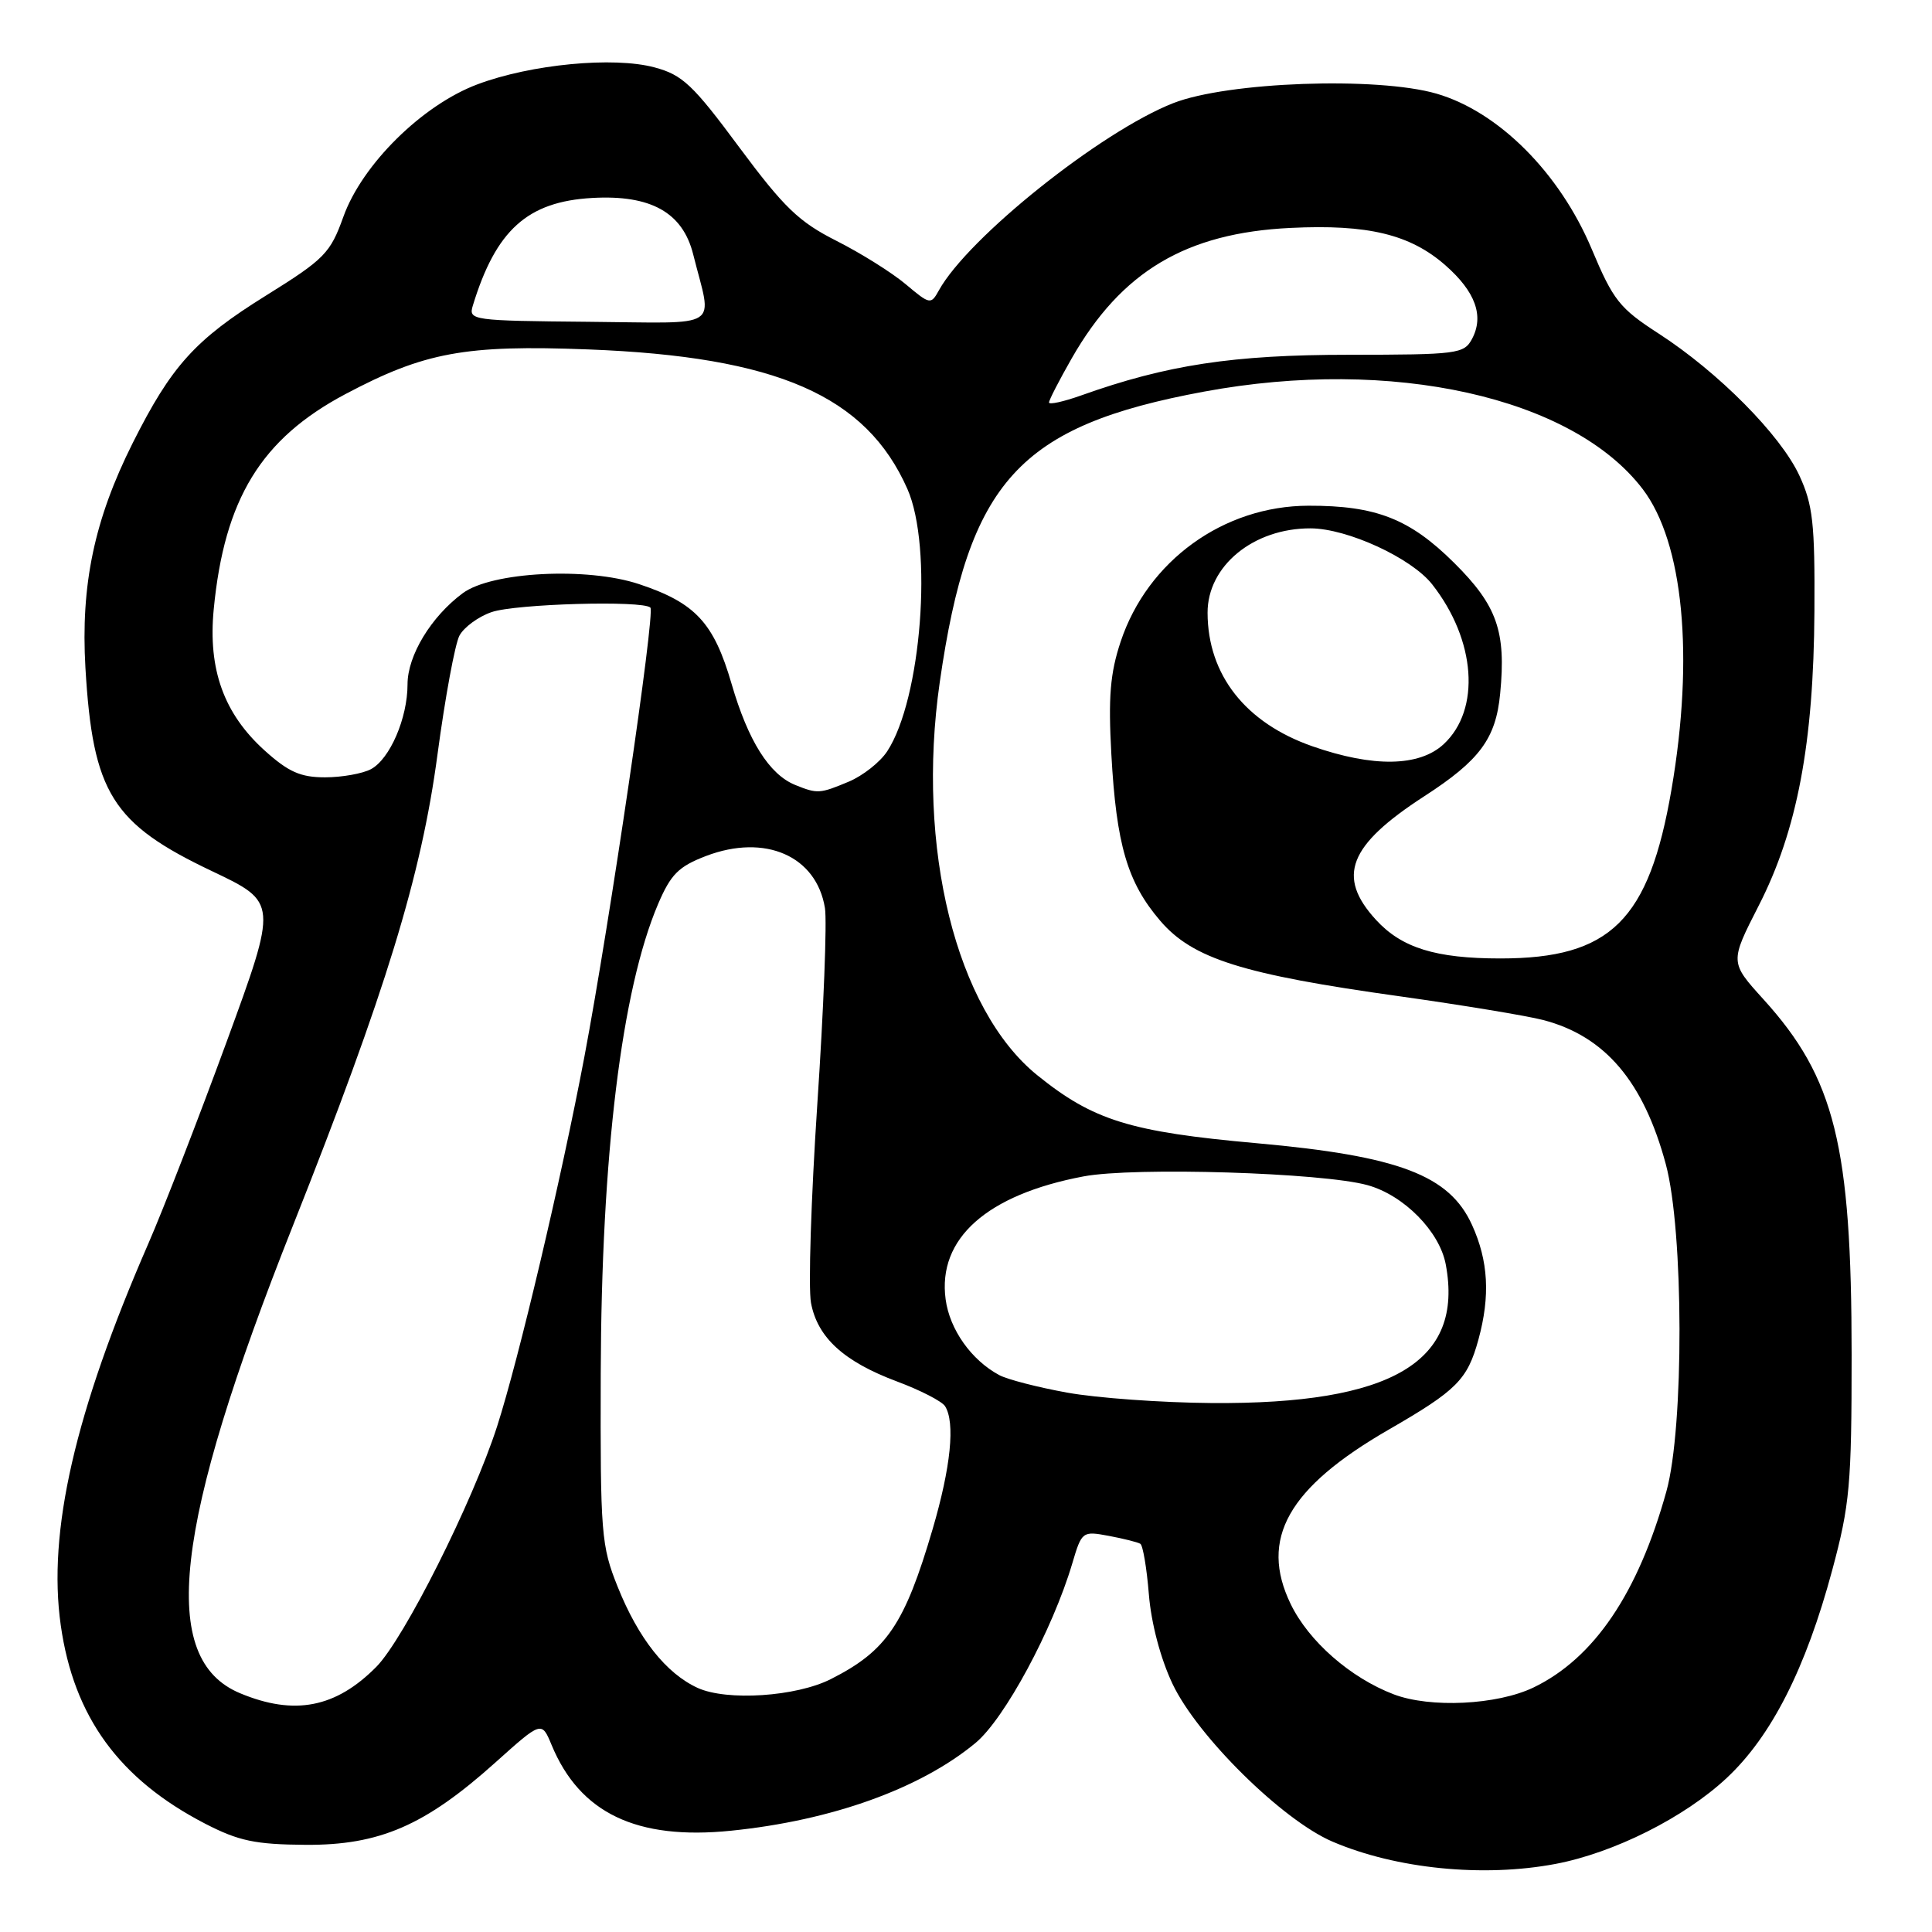 <?xml version="1.0" encoding="UTF-8" standalone="no"?>
<!DOCTYPE svg PUBLIC "-//W3C//DTD SVG 1.1//EN" "http://www.w3.org/Graphics/SVG/1.1/DTD/svg11.dtd" >
<svg xmlns="http://www.w3.org/2000/svg" xmlns:xlink="http://www.w3.org/1999/xlink" version="1.1" viewBox="0 0 256 256">
 <g >
 <path fill="currentColor"
d=" M 206.11 246.98 C 213.87 245.51 223.21 240.82 228.80 235.59 C 234.73 230.05 239.28 221.07 242.78 208.05 C 245.11 199.38 245.35 196.75 245.35 179.50 C 245.34 151.79 243.13 142.85 233.67 132.42 C 229.21 127.50 229.21 127.50 233.04 120.00 C 238.14 110.04 240.32 98.48 240.42 81.00 C 240.49 69.32 240.22 66.89 238.42 63.00 C 235.93 57.63 227.68 49.31 219.78 44.20 C 214.60 40.85 213.76 39.79 210.91 33.00 C 206.66 22.90 198.57 14.80 190.35 12.41 C 182.48 10.13 162.66 10.84 155.45 13.67 C 145.86 17.44 128.27 31.49 124.41 38.47 C 123.35 40.39 123.22 40.36 120.01 37.66 C 118.19 36.13 114.06 33.54 110.83 31.91 C 105.86 29.40 103.89 27.51 97.95 19.51 C 91.81 11.22 90.43 9.92 86.73 8.93 C 81.31 7.47 70.37 8.51 63.28 11.17 C 55.97 13.90 47.98 21.79 45.50 28.72 C 43.76 33.56 43.02 34.32 35.25 39.16 C 25.84 45.01 22.72 48.47 17.58 58.71 C 12.50 68.84 10.68 77.49 11.32 88.50 C 12.30 105.08 14.83 109.14 28.13 115.45 C 36.79 119.57 36.79 119.57 30.03 138.04 C 26.31 148.19 21.64 160.24 19.64 164.82 C 9.93 187.11 6.29 202.95 8.05 215.35 C 9.77 227.49 15.79 235.76 27.21 241.66 C 31.64 243.94 33.81 244.40 40.50 244.45 C 50.29 244.51 56.32 241.90 65.64 233.54 C 71.77 228.04 71.77 228.04 73.09 231.22 C 76.83 240.25 84.36 243.85 96.86 242.58 C 110.19 241.23 121.95 237.01 129.26 230.95 C 133.10 227.77 139.47 215.96 142.08 207.17 C 143.34 202.91 143.42 202.86 146.92 203.51 C 148.88 203.88 150.76 204.35 151.10 204.56 C 151.44 204.77 151.95 207.78 152.23 211.25 C 152.54 215.08 153.77 219.75 155.36 223.11 C 158.64 230.05 169.92 241.18 176.55 244.02 C 184.99 247.64 196.54 248.79 206.11 246.98 Z  M 31.83 224.37 C 20.98 219.87 22.95 202.37 38.82 162.39 C 51.10 131.44 55.83 116.04 57.97 99.97 C 58.98 92.42 60.29 85.33 60.88 84.22 C 61.47 83.12 63.38 81.71 65.13 81.11 C 68.28 80.01 85.20 79.53 86.18 80.51 C 86.84 81.17 80.80 122.21 77.44 140.00 C 74.35 156.32 68.73 180.11 65.87 189.00 C 62.62 199.07 53.55 217.13 49.87 220.86 C 44.50 226.29 39.01 227.36 31.83 224.37 Z  M 184.68 224.51 C 178.94 222.32 173.41 217.48 171.02 212.54 C 166.85 203.92 170.66 197.14 184.00 189.44 C 193.05 184.22 194.44 182.82 195.90 177.50 C 197.48 171.72 197.22 167.08 195.05 162.31 C 192.06 155.72 185.35 153.17 166.50 151.48 C 149.74 149.98 144.85 148.46 137.43 142.46 C 126.68 133.76 121.37 112.34 124.52 90.41 C 128.36 63.74 135.00 56.44 159.55 51.89 C 184.44 47.28 208.35 52.60 217.66 64.80 C 223.06 71.88 224.51 86.96 221.48 104.62 C 218.50 121.98 213.41 127.00 198.81 127.00 C 190.23 127.00 185.73 125.60 182.32 121.88 C 177.07 116.14 178.68 112.02 188.72 105.51 C 196.08 100.75 198.21 97.87 198.78 91.90 C 199.58 83.66 198.37 80.23 192.68 74.58 C 186.81 68.75 182.34 66.99 173.38 67.01 C 162.12 67.03 152.05 74.32 148.49 85.03 C 147.10 89.21 146.84 92.37 147.26 99.95 C 147.92 111.92 149.38 116.92 153.73 122.00 C 158.03 127.03 164.62 129.11 185.50 132.02 C 193.75 133.18 202.30 134.59 204.49 135.16 C 212.68 137.30 217.78 143.31 220.73 154.27 C 223.11 163.11 223.16 189.14 220.81 197.60 C 217.06 211.11 211.21 219.75 203.18 223.61 C 198.36 225.92 189.52 226.35 184.68 224.51 Z  M 92.45 223.66 C 88.26 221.74 84.59 217.11 81.85 210.27 C 79.66 204.82 79.54 203.26 79.60 182.00 C 79.69 153.05 82.36 131.16 87.20 119.79 C 88.89 115.84 89.91 114.82 93.56 113.42 C 101.39 110.44 108.19 113.42 109.31 120.33 C 109.59 122.07 109.14 133.75 108.30 146.27 C 107.47 158.79 107.09 170.65 107.46 172.63 C 108.32 177.23 111.80 180.41 118.85 183.05 C 121.94 184.20 124.81 185.68 125.22 186.32 C 126.59 188.47 125.99 194.40 123.58 202.61 C 119.87 215.24 117.49 218.75 110.09 222.49 C 105.49 224.82 96.33 225.42 92.45 223.66 Z  M 141.41 184.53 C 137.52 183.83 133.47 182.78 132.41 182.21 C 128.70 180.22 125.83 176.16 125.30 172.16 C 124.22 164.12 130.75 158.30 143.57 155.88 C 150.29 154.61 175.25 155.38 181.21 157.04 C 186.03 158.38 190.75 163.17 191.57 167.54 C 193.99 180.45 184.46 186.09 160.54 185.91 C 153.92 185.86 145.31 185.24 141.41 184.53 Z  M 105.39 104.02 C 101.94 102.63 99.14 98.18 96.94 90.62 C 94.58 82.51 92.16 79.89 84.68 77.40 C 77.81 75.11 65.15 75.76 61.32 78.60 C 57.12 81.71 54.00 86.86 54.00 90.68 C 54.00 95.16 51.66 100.58 49.15 101.92 C 48.04 102.51 45.30 103.00 43.07 103.00 C 39.82 103.00 38.22 102.29 35.06 99.44 C 29.66 94.56 27.55 88.70 28.32 80.73 C 29.73 66.11 34.60 58.15 45.75 52.23 C 56.23 46.67 61.63 45.67 77.95 46.30 C 102.96 47.26 114.76 52.42 120.23 64.78 C 123.64 72.49 122.10 92.63 117.56 99.55 C 116.62 100.99 114.32 102.80 112.45 103.58 C 108.63 105.18 108.31 105.20 105.39 104.02 Z  M 173.91 98.89 C 165.03 95.79 160.03 89.42 160.01 81.20 C 159.99 74.99 166.09 69.99 173.65 70.01 C 178.52 70.02 187.02 73.93 189.77 77.43 C 195.57 84.81 196.23 94.03 191.29 98.61 C 188.06 101.60 181.96 101.70 173.91 98.89 Z  M 139.00 53.33 C 139.00 53.01 140.36 50.37 142.01 47.48 C 148.60 35.96 157.14 30.87 171.00 30.20 C 181.24 29.70 186.85 31.05 191.52 35.15 C 195.51 38.65 196.67 41.87 195.05 44.91 C 193.99 46.89 193.13 47.00 178.71 47.01 C 163.38 47.01 154.60 48.35 143.25 52.40 C 140.91 53.23 139.00 53.65 139.00 53.33 Z  M 62.65 40.50 C 65.71 30.48 69.89 26.71 78.48 26.23 C 86.24 25.79 90.46 28.15 91.85 33.70 C 94.38 43.82 95.98 42.79 78.01 42.64 C 62.53 42.50 62.06 42.44 62.65 40.50 Z "/>
</g>
</svg>